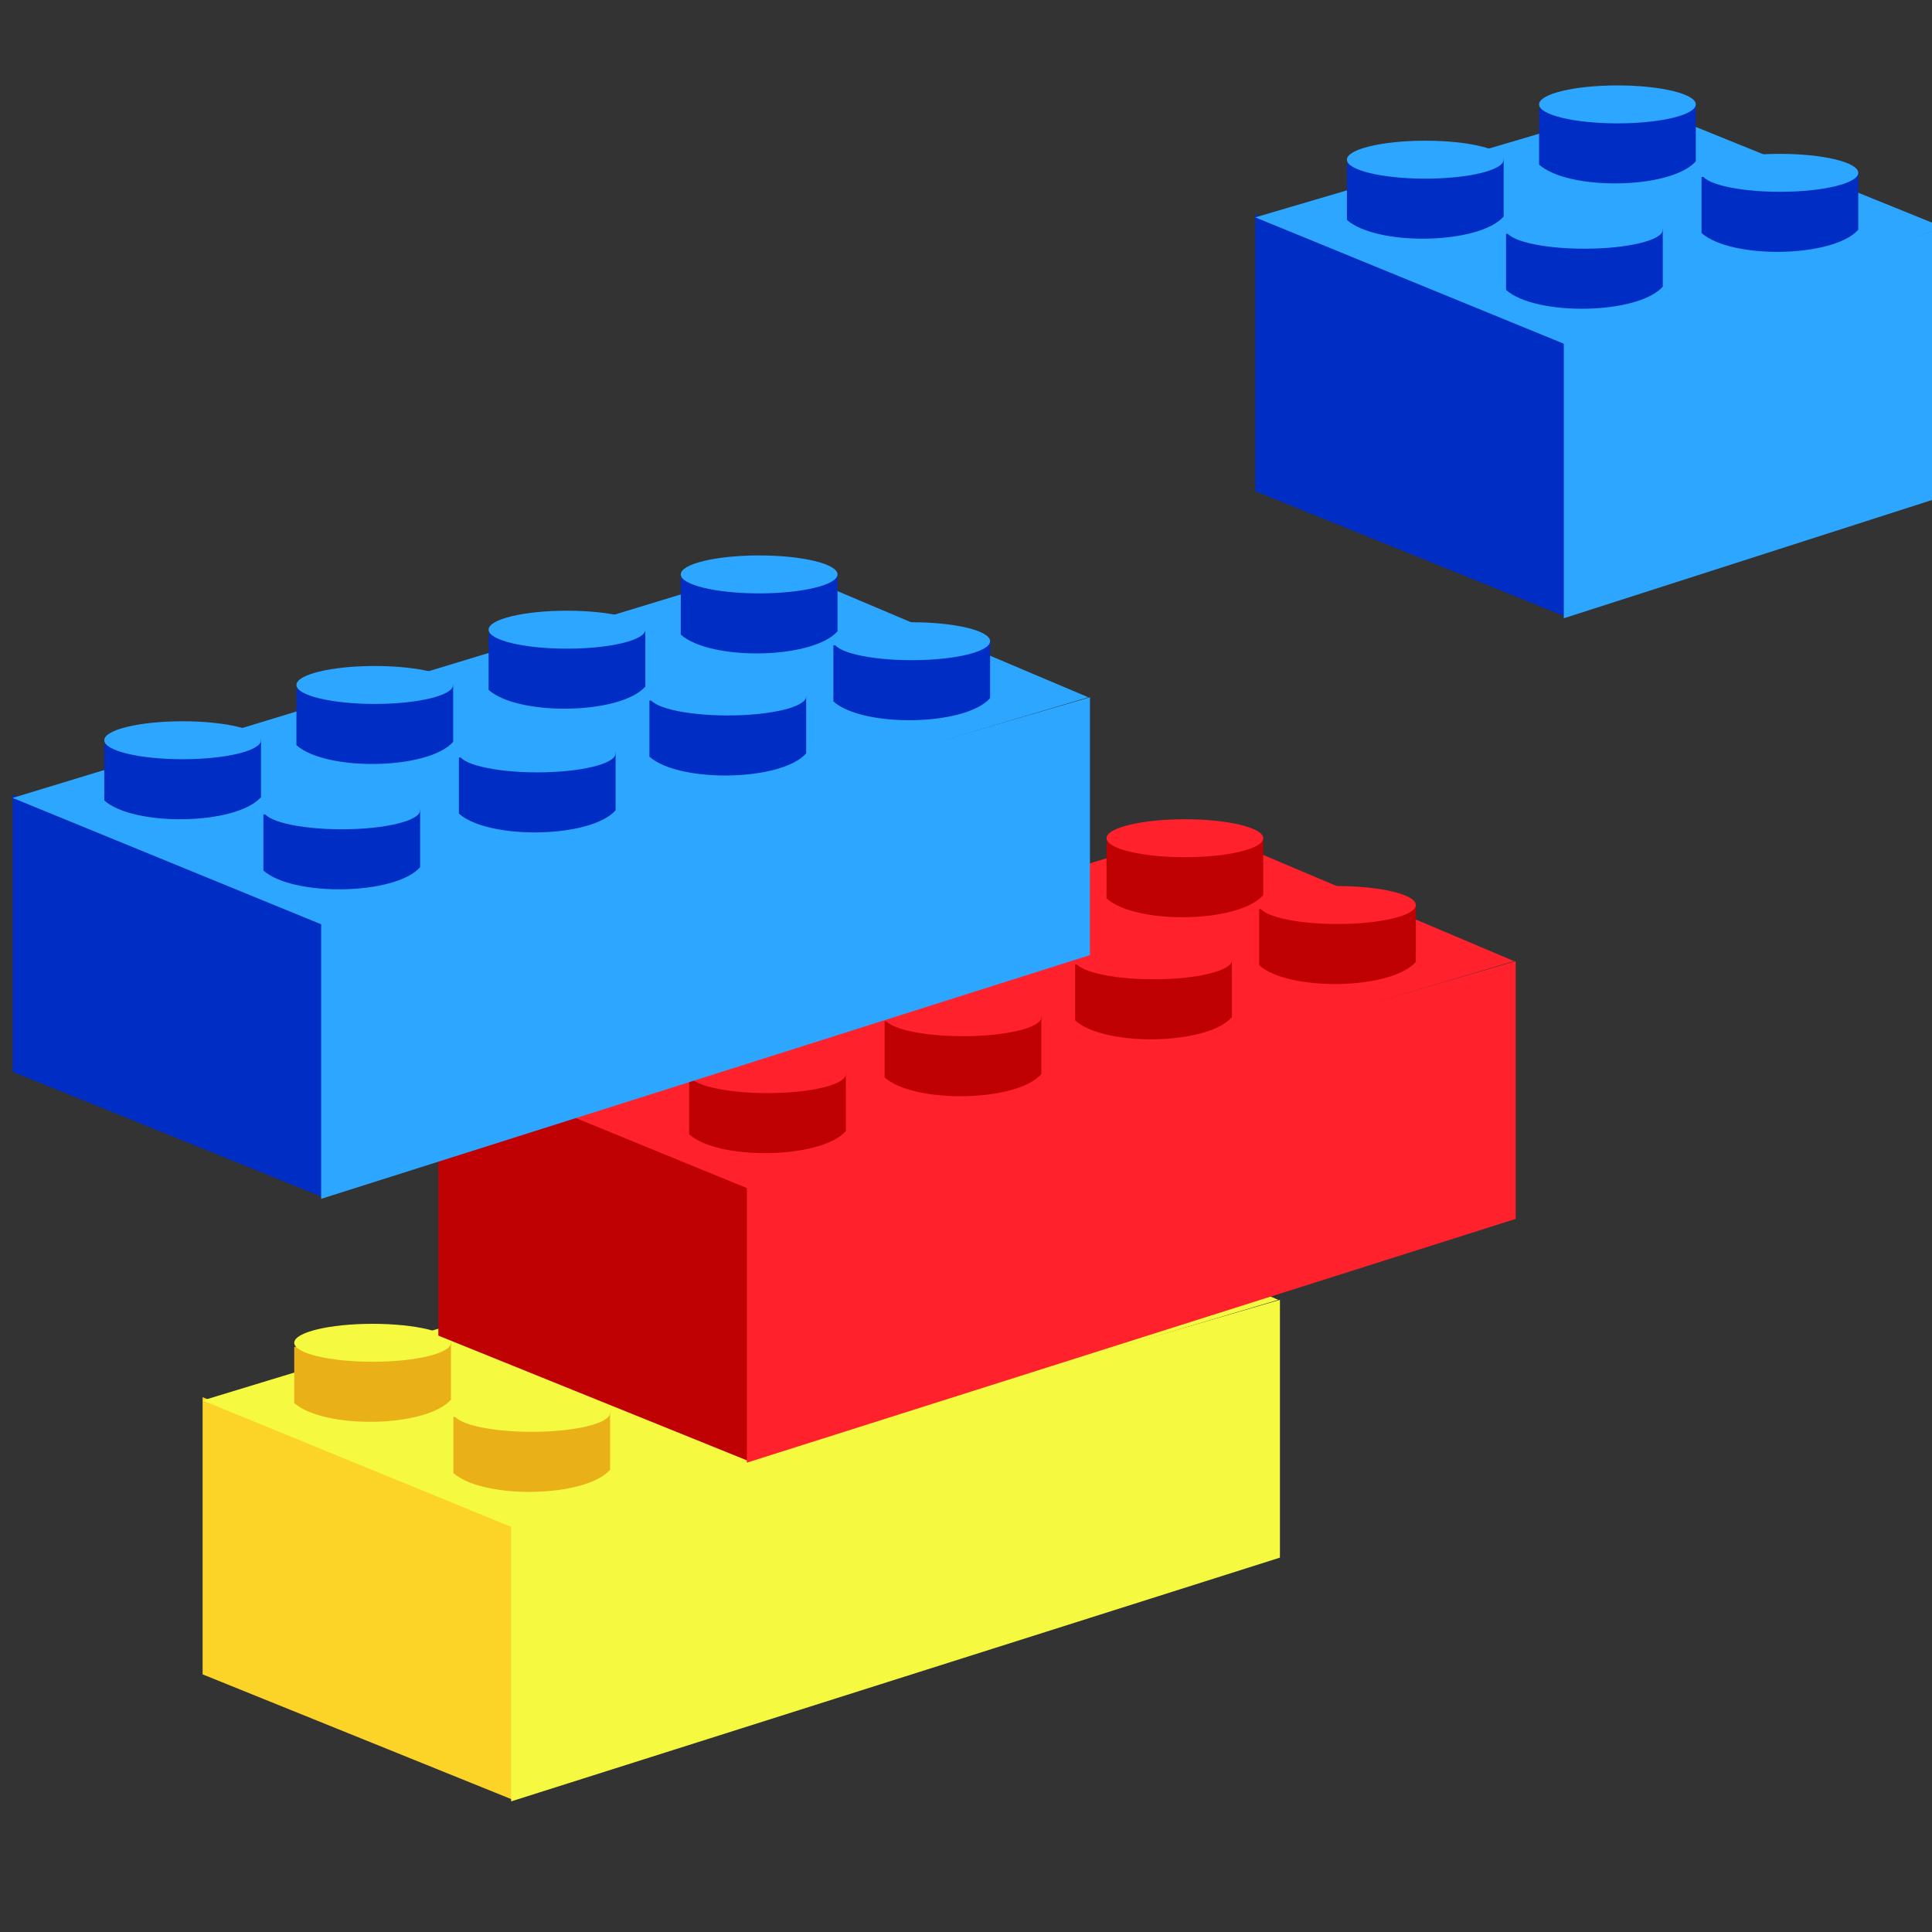 <?xml version="1.0" encoding="UTF-8" standalone="no"?>
<svg
   xmlns:dc="http://purl.org/dc/elements/1.1/"
   xmlns:cc="http://creativecommons.org/ns#"
   xmlns:rdf="http://www.w3.org/1999/02/22-rdf-syntax-ns#"
   xmlns:svg="http://www.w3.org/2000/svg"
   xmlns="http://www.w3.org/2000/svg"
   xmlns:sodipodi="http://sodipodi.sourceforge.net/DTD/sodipodi-0.dtd"
   xmlns:inkscape="http://www.inkscape.org/namespaces/inkscape"
   width="800"
   height="800"
   version="1.1"
   id="svg1031"
   sodipodi:docname="lego.svg"
   inkscape:version="1.0.1 (c497b03c, 2020-09-10)">
  <rect width="100%" height="100%" fill="#333333" stroke="none"/>
  <defs
     id="defs1035" />
  <sodipodi:namedview
     pagecolor="#ffffff"
     bordercolor="#666666"
     borderopacity="1"
     objecttolerance="10"
     gridtolerance="10"
     guidetolerance="10"
     inkscape:pageopacity="0"
     inkscape:pageshadow="2"
     inkscape:window-width="1525"
     inkscape:window-height="846"
     id="namedview1033"
     showgrid="false"
     fit-margin-top="0"
     fit-margin-left="0"
     fit-margin-right="0"
     fit-margin-bottom="0"
     inkscape:zoom="0.49151671"
     inkscape:cx="-165.42631"
     inkscape:cy="295.4836"
     inkscape:window-x="0"
     inkscape:window-y="25"
     inkscape:window-maximized="0"
     inkscape:current-layer="svg1031"
     inkscape:document-rotation="0" />
  <g
     id="g425"
     transform="matrix(0.891,0,0,0.891,223.643,-459.35)">
    <g
       id="g3245"
       transform="translate(69.112,-58.104)">
      <g
         fill="#002ec4"
         id="g3164">
        <path
           fill="#002ec4"
           d="m 263.258,673.135 v 128.806 l 144.147,58.275 V 731.404 Z"
           id="path3166" />
      </g>
      <g
         fill="#2da6ff"
         id="g3168">
        <path
           d="M 583.747,804.099 V 679.535 l -177.109,52.636 v 128.806 z"
           id="path3170" />
      </g>
      <g
         fill="#2da6ff"
         id="g3172">
        <path
           d="m 263.258,674.669 178.557,-52.619 141.932,57.485 -176.342,54.165 z"
           id="path3174" />
      </g>
      <g
         fill="#002ec4"
         id="g3176">
        <path
           d="m 379.807,682.328 v 26.07 c 13.796,12.267 61.326,11.506 72.832,-1.535 v -26.836 z"
           id="path3178" />
      </g>
      <g
         fill="#2da6ff"
         id="g3180">
        <path
           d="m 379.807,680.417 c 0,-4.866 16.303,-8.816 36.413,-8.816 20.116,0 36.419,3.95 36.419,8.816 0,4.871 -16.303,8.816 -36.419,8.816 -20.11,0 -36.413,-3.944 -36.413,-8.816 z"
           id="path3182" />
      </g>
      <g
         fill="#002ec4"
         id="g3188">
        <path
           d="m 470.654,655.876 v 26.069 c 13.802,12.273 61.332,11.506 72.832,-1.528 v -26.836 z"
           id="path3190" />
      </g>
      <g
         fill="#2da6ff"
         id="g3192">
        <path
           d="m 470.654,653.97 c 0,-4.872 16.303,-8.816 36.419,-8.816 20.11,0 36.413,3.945 36.413,8.816 0,4.865 -16.303,8.815 -36.413,8.815 -20.116,0 -36.419,-3.95 -36.419,-8.815 z"
           id="path3194" />
      </g>
      <g
         fill="#002ec4"
         id="g3200">
        <path
           d="m 395.155,624.077 v 26.069 c 13.802,12.268 61.332,11.501 72.832,-1.534 v -26.836 z"
           id="path3202" />
      </g>
      <g
         fill="#2da6ff"
         id="g3204">
        <path
           d="m 395.155,622.164 c 0,-4.866 16.303,-8.815 36.419,-8.815 20.11,0 36.413,3.95 36.413,8.815 0,4.872 -16.303,8.816 -36.413,8.816 -20.116,0 -36.419,-3.945 -36.419,-8.816 z"
           id="path3206" />
      </g>
      <g
         fill="#002ec4"
         id="g3212">
        <path
           d="m 305.842,649.768 v 26.069 c 13.802,12.268 61.332,11.5 72.832,-1.534 v -26.836 z"
           id="path3214" />
      </g>
      <g
         fill="#2da6ff"
         id="g3216">
        <path
           d="m 305.842,647.856 c 0,-4.871 16.303,-8.816 36.419,-8.816 20.11,0 36.413,3.945 36.413,8.816 0,4.871 -16.303,8.816 -36.413,8.816 -20.116,0 -36.419,-3.945 -36.419,-8.816 z"
           id="path3218" />
      </g>
    </g>
  </g>
  <g
     fill="#f5fa40"
     transform="matrix(5.099,0,0,5.099,-456.917,-2067.312)"
     id="g2860">
    <path
       transform="matrix(5.724,0,0,5.724,-582.682,-2300.968)"
       id="path2862"
       d="" />
  </g>
  <g
     fill="#f5fa40"
     transform="matrix(5.099,0,0,5.099,-456.917,-2067.312)"
     id="g2872">
    <path
       transform="matrix(5.724,0,0,5.724,-582.682,-2300.968)"
       id="path2874"
       d="" />
  </g>
  <g
     fill="#f5fa40"
     transform="matrix(5.099,0,0,5.099,-456.917,-2067.312)"
     id="g2884">
    <path
       transform="matrix(5.724,0,0,5.724,-582.682,-2300.968)"
       id="path2886"
       d="" />
  </g>
  <g
     fill="#f5fa40"
     transform="matrix(5.099,0,0,5.099,-456.917,-2067.312)"
     id="g2896">
    <path
       transform="matrix(5.724,0,0,5.724,-582.682,-2300.968)"
       id="path2898"
       d="" />
  </g>
  <g
     fill="#f5fa40"
     transform="matrix(5.099,0,0,5.099,-456.917,-2067.312)"
     id="g2908">
    <path
       transform="matrix(5.724,0,0,5.724,-582.682,-2300.968)"
       id="path2910"
       d="" />
  </g>
  <g
     fill="#f5fa40"
     transform="matrix(5.099,0,0,5.099,-456.917,-2067.312)"
     id="g2920">
    <path
       transform="matrix(5.724,0,0,5.724,-582.682,-2300.968)"
       id="path2922"
       d="" />
  </g>
  <g
     fill="#f5fa40"
     transform="matrix(5.099,0,0,5.099,-456.917,-2067.312)"
     id="g2932">
    <path
       transform="matrix(5.724,0,0,5.724,-582.682,-2300.968)"
       id="path2934"
       d="" />
  </g>
  <g
     fill="#f5fa40"
     transform="matrix(5.099,0,0,5.099,-456.917,-2067.312)"
     id="g2944">
    <path
       transform="matrix(5.724,0,0,5.724,-582.682,-2300.968)"
       id="path2946"
       d="" />
  </g>
  <g
     fill="#ff212c"
     transform="matrix(5.099,0,0,5.099,-456.917,-2067.312)"
     id="g2968">
    <path
       transform="matrix(5.724,0,0,5.724,-582.682,-2300.968)"
       id="path2970"
       d="" />
  </g>
  <g
     fill="#ff212c"
     transform="matrix(5.099,0,0,5.099,-456.917,-2067.312)"
     id="g2980">
    <path
       transform="matrix(5.724,0,0,5.724,-582.682,-2300.968)"
       id="path2982"
       d="" />
  </g>
  <g
     fill="#ff212c"
     transform="matrix(5.099,0,0,5.099,-456.917,-2067.312)"
     id="g2992">
    <path
       transform="matrix(5.724,0,0,5.724,-582.682,-2300.968)"
       id="path2994"
       d="" />
  </g>
  <g
     fill="#ff212c"
     transform="matrix(5.099,0,0,5.099,-456.917,-2067.312)"
     id="g3004">
    <path
       transform="matrix(5.724,0,0,5.724,-582.682,-2300.968)"
       id="path3006"
       d="" />
  </g>
  <g
     fill="#ff212c"
     transform="matrix(5.099,0,0,5.099,-456.917,-2067.312)"
     id="g3016">
    <path
       transform="matrix(5.724,0,0,5.724,-582.682,-2300.968)"
       id="path3018"
       d="" />
  </g>
  <g
     fill="#ff212c"
     transform="matrix(5.099,0,0,5.099,-456.917,-2067.312)"
     id="g3028">
    <path
       transform="matrix(5.724,0,0,5.724,-582.682,-2300.968)"
       id="path3030"
       d="" />
  </g>
  <g
     fill="#ff212c"
     transform="matrix(5.099,0,0,5.099,-456.917,-2067.312)"
     id="g3040">
    <path
       transform="matrix(5.724,0,0,5.724,-582.682,-2300.968)"
       id="path3042"
       d="" />
  </g>
  <g
     fill="#ff212c"
     transform="matrix(5.099,0,0,5.099,-456.917,-2067.312)"
     id="g3052">
    <path
       transform="matrix(5.724,0,0,5.724,-582.682,-2300.968)"
       id="path3054"
       d="" />
  </g>
  <g
     fill="#2da6ff"
     transform="matrix(5.099,0,0,5.099,-456.917,-2067.312)"
     id="g3076">
    <path
       transform="matrix(5.724,0,0,5.724,-582.682,-2300.968)"
       id="path3078"
       d="" />
  </g>
  <g
     fill="#2da6ff"
     transform="matrix(5.099,0,0,5.099,-456.917,-2067.312)"
     id="g3088">
    <path
       transform="matrix(5.724,0,0,5.724,-582.682,-2300.968)"
       id="path3090"
       d="" />
  </g>
  <g
     fill="#2da6ff"
     transform="matrix(5.099,0,0,5.099,-456.917,-2067.312)"
     id="g3100">
    <path
       transform="matrix(5.724,0,0,5.724,-582.682,-2300.968)"
       id="path3102"
       d="" />
  </g>
  <g
     fill="#2da6ff"
     transform="matrix(5.099,0,0,5.099,-456.917,-2067.312)"
     id="g3112">
    <path
       transform="matrix(5.724,0,0,5.724,-582.682,-2300.968)"
       id="path3114"
       d="" />
  </g>
  <g
     fill="#2da6ff"
     transform="matrix(5.099,0,0,5.099,-456.917,-2067.312)"
     id="g3124">
    <path
       transform="matrix(5.724,0,0,5.724,-582.682,-2300.968)"
       id="path3126"
       d="" />
  </g>
  <g
     fill="#2da6ff"
     transform="matrix(5.099,0,0,5.099,-456.917,-2067.312)"
     id="g3136">
    <path
       transform="matrix(5.724,0,0,5.724,-582.682,-2300.968)"
       id="path3138"
       d="" />
  </g>
  <g
     id="g541"
     transform="matrix(0.891,0,0,0.891,-81.018,228.242)">
    <g
       fill="#fcd327"
       id="g2840"
       transform="translate(69.112,-58.104)">
      <path
         d="m 115.976,451.261 v 128.811 l 144.147,58.269 V 509.53 Z"
         id="path2842" />
    </g>
    <g
       fill="#f5fa40"
       id="g2844"
       transform="translate(69.112,-58.104)">
      <path
         d="M 616.642,525.822 V 406.015 l -357.286,104.282 v 128.811 z"
         id="path2846" />
    </g>
    <g
       fill="#f5fa40"
       id="g2848"
       transform="translate(69.112,-58.104)">
      <path
         d="M 115.976,452.795 470.96,344.677 615.875,406.015 260.123,511.831 Z"
         id="path2850" />
    </g>
    <g
       fill="#e9b018"
       id="g2852"
       transform="translate(69.112,-58.104)">
      <path
         d="m 232.52,460.454 v 26.069 c 13.802,12.273 61.332,11.506 72.838,-1.528 v -26.842 z"
         id="path2854" />
    </g>
    <g
       fill="#f5fa40"
       id="g2856"
       transform="translate(69.112,-58.104)">
      <path
         d="m 232.52,458.542 c 0,-4.866 16.303,-8.816 36.419,-8.816 20.11,0 36.419,3.95 36.419,8.816 0,4.871 -16.309,8.816 -36.419,8.816 -20.116,0 -36.419,-3.944 -36.419,-8.816 z"
         id="path2858" />
    </g>
    <g
       fill="#e9b018"
       id="g2864"
       transform="translate(69.112,-58.104)">
      <path
         d="m 323.373,434.001 v 26.075 c 13.802,12.267 61.332,11.5 72.832,-1.534 V 431.706 Z"
         id="path2866" />
    </g>
    <g
       fill="#f5fa40"
       id="g2868"
       transform="translate(69.112,-58.104)">
      <path
         d="m 323.373,432.095 c 0,-4.872 16.303,-8.816 36.413,-8.816 20.116,0 36.419,3.944 36.419,8.816 0,4.866 -16.303,8.816 -36.419,8.816 -20.11,0 -36.413,-3.95 -36.413,-8.816 z"
         id="path2870" />
    </g>
    <g
       fill="#e9b018"
       id="g2876"
       transform="translate(69.112,-58.104)">
      <path
         d="m 411.924,407.554 v 26.069 c 13.802,12.267 61.332,11.5 72.832,-1.534 V 405.253 Z"
         id="path2878" />
    </g>
    <g
       fill="#f5fa40"
       id="g2880"
       transform="translate(69.112,-58.104)">
      <path
         d="m 411.924,405.643 c 0,-4.872 16.303,-8.816 36.419,-8.816 20.11,0 36.413,3.944 36.413,8.816 0,4.871 -16.303,8.816 -36.413,8.816 -20.116,0 -36.419,-3.944 -36.419,-8.816 z"
         id="path2882" />
    </g>
    <g
       fill="#e9b018"
       id="g2888"
       transform="translate(69.112,-58.104)">
      <path
         d="m 497.413,381.869 v 26.069 c 13.802,12.267 61.332,11.5 72.832,-1.534 V 379.568 Z"
         id="path2890" />
    </g>
    <g
       fill="#f5fa40"
       id="g2892"
       transform="translate(69.112,-58.104)">
      <path
         d="m 497.413,379.957 c 0,-4.866 16.303,-8.816 36.413,-8.816 20.116,0 36.419,3.95 36.419,8.816 0,4.871 -16.303,8.816 -36.419,8.816 -20.11,0 -36.413,-3.944 -36.413,-8.816 z"
         id="path2894" />
    </g>
    <g
       fill="#e9b018"
       id="g2900"
       transform="translate(69.112,-58.104)">
      <path
         d="m 426.498,350.82 v 26.069 c 13.796,12.273 61.326,11.506 72.832,-1.528 v -26.836 z"
         id="path2902" />
    </g>
    <g
       fill="#f5fa40"
       id="g2904"
       transform="translate(69.112,-58.104)">
      <path
         d="m 426.498,348.913 c 0,-4.872 16.303,-8.816 36.413,-8.816 20.116,0 36.419,3.944 36.419,8.816 0,4.866 -16.303,8.816 -36.419,8.816 -20.11,0 -36.413,-3.95 -36.413,-8.816 z"
         id="path2906" />
    </g>
    <g
       fill="#e9b018"
       id="g2912"
       transform="translate(69.112,-58.104)">
      <path
         d="m 337.186,376.511 v 26.069 c 13.796,12.273 61.332,11.506 72.832,-1.528 v -26.842 z"
         id="path2914" />
    </g>
    <g
       fill="#f5fa40"
       id="g2916"
       transform="translate(69.112,-58.104)">
      <path
         d="m 337.186,374.599 c 0,-4.866 16.303,-8.816 36.413,-8.816 20.116,0 36.419,3.95 36.419,8.816 0,4.871 -16.303,8.816 -36.419,8.816 -20.11,0 -36.413,-3.944 -36.413,-8.816 z"
         id="path2918" />
    </g>
    <g
       fill="#e9b018"
       id="g2924"
       transform="translate(69.112,-58.104)">
      <path
         d="m 247.873,402.202 v 26.069 c 13.802,12.267 61.332,11.506 72.832,-1.534 v -26.836 z"
         id="path2926" />
    </g>
    <g
       fill="#f5fa40"
       id="g2928"
       transform="translate(69.112,-58.104)">
      <path
         d="m 247.873,400.29 c 0,-4.866 16.303,-8.816 36.413,-8.816 20.116,0 36.419,3.95 36.419,8.816 0,4.871 -16.303,8.816 -36.419,8.816 -20.11,0 -36.413,-3.944 -36.413,-8.816 z"
         id="path2930" />
    </g>
    <g
       fill="#e9b018"
       id="g2936"
       transform="translate(69.112,-58.104)">
      <path
         d="m 158.56,427.893 v 26.069 c 13.802,12.268 61.332,11.5 72.832,-1.534 v -26.836 z"
         id="path2938" />
    </g>
    <g
       fill="#f5fa40"
       id="g2940"
       transform="translate(69.112,-58.104)">
      <path
         d="m 158.56,425.981 c 0,-4.866 16.303,-8.816 36.413,-8.816 20.116,0 36.419,3.95 36.419,8.816 0,4.872 -16.303,8.816 -36.419,8.816 -20.11,0 -36.413,-3.944 -36.413,-8.816 z"
         id="path2942" />
    </g>
    <g
       fill="#c00104"
       id="g2948"
       transform="translate(69.112,-58.104)">
      <path
         fill="#c00104"
         d="m 225.536,293.844 v 128.806 l 144.147,58.275 V 352.113 Z"
         id="path2950" />
    </g>
    <g
       fill="#ff212c"
       id="g2952"
       transform="translate(69.112,-58.104)">
      <path
         d="M 726.202,368.405 V 248.598 L 368.916,352.88 v 128.806 z"
         id="path2954" />
    </g>
    <g
       fill="#ff212c"
       id="g2956"
       transform="translate(69.112,-58.104)">
      <path
         d="M 225.536,295.373 580.526,187.261 725.435,248.598 369.683,354.409 Z"
         id="path2958" />
    </g>
    <g
       fill="#c00104"
       id="g2960"
       transform="translate(69.112,-58.104)">
      <path
         d="m 342.086,303.038 v 26.069 c 13.796,12.267 61.326,11.506 72.832,-1.534 v -26.836 z"
         id="path2962" />
    </g>
    <g
       fill="#ff212c"
       id="g2964"
       transform="translate(69.112,-58.104)">
      <path
         d="m 342.086,301.126 c 0,-4.866 16.303,-8.816 36.413,-8.816 20.116,0 36.419,3.95 36.419,8.816 0,4.871 -16.303,8.816 -36.419,8.816 -20.11,0 -36.413,-3.944 -36.413,-8.816 z"
         id="path2966" />
    </g>
    <g
       fill="#c00104"
       id="g2972"
       transform="translate(69.112,-58.104)">
      <path
         d="m 432.933,276.585 v 26.069 c 13.802,12.273 61.332,11.506 72.832,-1.528 v -26.836 z"
         id="path2974" />
    </g>
    <g
       fill="#ff212c"
       id="g2976"
       transform="translate(69.112,-58.104)">
      <path
         d="m 432.933,274.679 c 0,-4.871 16.303,-8.816 36.419,-8.816 20.11,0 36.413,3.944 36.413,8.816 0,4.866 -16.303,8.816 -36.413,8.816 -20.116,0 -36.419,-3.95 -36.419,-8.816 z"
         id="path2978" />
    </g>
    <g
       fill="#c00104"
       id="g2984"
       transform="translate(69.112,-58.104)">
      <path
         d="m 521.484,250.132 v 26.075 c 13.802,12.268 61.332,11.5 72.832,-1.534 v -26.836 z"
         id="path2986" />
    </g>
    <g
       fill="#ff212c"
       id="g2988"
       transform="translate(69.112,-58.104)">
      <path
         d="m 521.484,248.226 c 0,-4.871 16.303,-8.816 36.419,-8.816 20.11,0 36.413,3.944 36.413,8.816 0,4.866 -16.303,8.816 -36.413,8.816 -20.116,0 -36.419,-3.95 -36.419,-8.816 z"
         id="path2990" />
    </g>
    <g
       fill="#c00104"
       id="g2996"
       transform="translate(69.112,-58.104)">
      <path
         d="m 606.973,224.452 v 26.069 c 13.802,12.268 61.332,11.5 72.832,-1.534 v -26.836 z"
         id="path2998" />
    </g>
    <g
       fill="#ff212c"
       id="g3000"
       transform="translate(69.112,-58.104)">
      <path
         d="m 606.973,222.54 c 0,-4.866 16.303,-8.816 36.419,-8.816 20.11,0 36.413,3.95 36.413,8.816 0,4.872 -16.303,8.816 -36.413,8.816 -20.116,0 -36.419,-3.944 -36.419,-8.816 z"
         id="path3002" />
    </g>
    <g
       fill="#c00104"
       id="g3008"
       transform="translate(69.112,-58.104)">
      <path
         d="m 536.059,193.403 v 26.069 c 13.802,12.273 61.332,11.506 72.832,-1.528 v -26.842 z"
         id="path3010" />
    </g>
    <g
       fill="#ff212c"
       id="g3012"
       transform="translate(69.112,-58.104)">
      <path
         d="m 536.059,191.491 c 0,-4.866 16.303,-8.816 36.413,-8.816 20.116,0 36.419,3.95 36.419,8.816 0,4.871 -16.303,8.816 -36.419,8.816 -20.11,0 -36.413,-3.944 -36.413,-8.816 z"
         id="path3014" />
    </g>
    <g
       fill="#c00104"
       id="g3020"
       transform="translate(69.112,-58.104)">
      <path
         d="m 446.746,219.094 v 26.069 c 13.802,12.267 61.332,11.506 72.832,-1.534 v -26.836 z"
         id="path3022" />
    </g>
    <g
       fill="#ff212c"
       id="g3024"
       transform="translate(69.112,-58.104)">
      <path
         d="m 446.746,217.182 c 0,-4.866 16.303,-8.816 36.413,-8.816 20.116,0 36.419,3.95 36.419,8.816 0,4.871 -16.303,8.816 -36.419,8.816 -20.11,0 -36.413,-3.944 -36.413,-8.816 z"
         id="path3026" />
    </g>
    <g
       fill="#c00104"
       id="g3032"
       transform="translate(69.112,-58.104)">
      <path
         d="m 357.433,244.786 v 26.069 c 13.802,12.268 61.332,11.5 72.832,-1.534 v -26.836 z"
         id="path3034" />
    </g>
    <g
       fill="#ff212c"
       id="g3036"
       transform="translate(69.112,-58.104)">
      <path
         d="m 357.433,242.874 c 0,-4.866 16.303,-8.816 36.419,-8.816 20.11,0 36.413,3.95 36.413,8.816 0,4.872 -16.303,8.816 -36.413,8.816 -20.116,0 -36.419,-3.944 -36.419,-8.816 z"
         id="path3038" />
    </g>
    <g
       fill="#c00104"
       id="g3044"
       transform="translate(69.112,-58.104)">
      <path
         d="m 268.12,270.477 v 26.069 c 13.802,12.268 61.332,11.5 72.832,-1.534 v -26.836 z"
         id="path3046" />
    </g>
    <g
       fill="#ff212c"
       id="g3048"
       transform="translate(69.112,-58.104)">
      <path
         d="m 268.12,268.565 c 0,-4.871 16.303,-8.816 36.419,-8.816 20.11,0 36.413,3.944 36.413,8.816 0,4.872 -16.303,8.816 -36.413,8.816 -20.116,0 -36.419,-3.944 -36.419,-8.816 z"
         id="path3050" />
    </g>
    <g
       fill="#002ec4"
       id="g3056"
       transform="translate(69.112,-58.104)">
      <path
         fill="#002ec4"
         d="m 27.682,171.238 v 128.806 l 144.147,58.269 V 229.507 Z"
         id="path3058" />
    </g>
    <g
       fill="#2da6ff"
       id="g3060"
       transform="translate(69.112,-58.104)">
      <path
         d="M 528.348,245.799 V 125.992 L 171.062,230.274 v 128.806 z"
         id="path3062" />
    </g>
    <g
       fill="#2da6ff"
       id="g3064"
       transform="translate(69.112,-58.104)">
      <path
         d="M 27.682,172.766 382.666,64.654 527.581,125.992 171.829,231.802 Z"
         id="path3066" />
    </g>
    <g
       fill="#002ec4"
       id="g3068"
       transform="translate(69.112,-58.104)">
      <path
         d="m 144.226,180.431 v 26.069 c 13.802,12.267 61.332,11.5 72.832,-1.534 V 178.13 Z"
         id="path3070" />
    </g>
    <g
       fill="#2da6ff"
       id="g3072"
       transform="translate(69.112,-58.104)">
      <path
         d="m 144.226,178.519 c 0,-4.866 16.303,-8.816 36.419,-8.816 20.11,0 36.413,3.95 36.413,8.816 0,4.871 -16.303,8.816 -36.413,8.816 -20.116,0 -36.419,-3.944 -36.419,-8.816 z"
         id="path3074" />
    </g>
    <g
       fill="#002ec4"
       id="g3080"
       transform="translate(69.112,-58.104)">
      <path
         d="m 235.079,153.979 v 26.069 c 13.796,12.273 61.326,11.506 72.832,-1.528 v -26.836 z"
         id="path3082" />
    </g>
    <g
       fill="#2da6ff"
       id="g3084"
       transform="translate(69.112,-58.104)">
      <path
         d="m 235.079,152.067 c 0,-4.866 16.303,-8.816 36.413,-8.816 20.116,0 36.419,3.95 36.419,8.816 0,4.871 -16.303,8.821 -36.419,8.821 -20.11,0 -36.413,-3.95 -36.413,-8.821 z"
         id="path3086" />
    </g>
    <g
       fill="#002ec4"
       id="g3092"
       transform="translate(69.112,-58.104)">
      <path
         d="m 323.63,127.526 v 26.075 c 13.802,12.268 61.332,11.5 72.832,-1.534 v -26.836 z"
         id="path3094" />
    </g>
    <g
       fill="#2da6ff"
       id="g3096"
       transform="translate(69.112,-58.104)">
      <path
         d="m 323.63,125.62 c 0,-4.871 16.303,-8.816 36.413,-8.816 20.116,0 36.419,3.944 36.419,8.816 0,4.866 -16.303,8.816 -36.419,8.816 -20.11,0 -36.413,-3.95 -36.413,-8.816 z"
         id="path3098" />
    </g>
    <g
       fill="#002ec4"
       id="g3104"
       transform="translate(69.112,-58.104)">
      <path
         d="m 409.119,101.846 v 26.069 c 13.796,12.268 61.326,11.5 72.832,-1.534 V 99.545 Z"
         id="path3106" />
    </g>
    <g
       fill="#2da6ff"
       id="g3108"
       transform="translate(69.112,-58.104)">
      <path
         d="m 409.119,99.934 c 0,-4.871 16.303,-8.816 36.413,-8.816 20.116,0 36.419,3.944 36.419,8.816 0,4.872 -16.303,8.816 -36.419,8.816 -20.11,0 -36.413,-3.944 -36.413,-8.816 z"
         id="path3110" />
    </g>
    <g
       fill="#002ec4"
       id="g3116"
       transform="translate(69.112,-58.104)">
      <path
         d="m 338.199,70.797 v 26.069 c 13.802,12.268 61.332,11.506 72.838,-1.534 V 68.495 Z"
         id="path3118" />
    </g>
    <g
       fill="#2da6ff"
       id="g3120"
       transform="translate(69.112,-58.104)">
      <path
         d="m 338.199,68.885 c 0,-4.866 16.309,-8.816 36.419,-8.816 20.116,0 36.419,3.95 36.419,8.816 0,4.871 -16.303,8.816 -36.419,8.816 -20.11,0 -36.419,-3.944 -36.419,-8.816 z"
         id="path3122" />
    </g>
    <g
       fill="#002ec4"
       id="g3128"
       transform="translate(69.112,-58.104)">
      <path
         d="m 248.892,96.488 v 26.069 c 13.796,12.267 61.326,11.5 72.832,-1.534 V 94.187 Z"
         id="path3130" />
    </g>
    <g
       fill="#2da6ff"
       id="g3132"
       transform="translate(69.112,-58.104)">
      <path
         d="m 248.892,94.576 c 0,-4.866 16.303,-8.816 36.413,-8.816 20.116,0 36.419,3.95 36.419,8.816 0,4.871 -16.303,8.816 -36.419,8.816 -20.11,0 -36.413,-3.944 -36.413,-8.816 z"
         id="path3134" />
    </g>
    <g
       fill="#002ec4"
       id="g3140"
       transform="translate(69.112,-58.104)">
      <path
         d="m 159.579,122.179 v 26.069 c 13.796,12.268 61.326,11.5 72.832,-1.534 v -26.836 z"
         id="path3142" />
    </g>
    <g
       fill="#2da6ff"
       id="g3144"
       transform="translate(69.112,-58.104)">
      <path
         d="m 159.579,120.267 c 0,-4.871 16.303,-8.816 36.413,-8.816 20.116,0 36.419,3.944 36.419,8.816 0,4.872 -16.303,8.816 -36.419,8.816 -20.11,0 -36.413,-3.944 -36.413,-8.816 z"
         id="path3146" />
    </g>
    <g
       fill="#002ec4"
       id="g3152"
       transform="translate(69.112,-58.104)">
      <path
         d="m 70.266,147.865 v 26.075 c 13.802,12.268 61.326,11.5 72.832,-1.534 v -26.836 z"
         id="path3154" />
    </g>
    <g
       fill="#2da6ff"
       id="g3156"
       transform="translate(69.112,-58.104)">
      <path
         d="m 70.266,145.959 c 0,-4.871 16.303,-8.816 36.413,-8.816 20.116,0 36.419,3.944 36.419,8.816 0,4.866 -16.303,8.816 -36.419,8.816 -20.11,0 -36.413,-3.95 -36.413,-8.816 z"
         id="path3158" />
    </g>
  </g>
  <g
     fill="#2da6ff"
     transform="matrix(5.099,0,0,5.099,-456.917,-2067.312)"
     id="g3148">
    <path
       transform="matrix(5.724,0,0,5.724,-582.682,-2300.968)"
       id="path3150"
       d="" />
  </g>
  <g
     fill="#2da6ff"
     transform="matrix(5.099,0,0,5.099,-456.917,-2067.312)"
     id="g3160">
    <path
       transform="matrix(5.724,0,0,5.724,-582.682,-2300.968)"
       id="path3162"
       d="" />
  </g>
  <g
     fill="#2da6ff"
     transform="matrix(5.099,0,0,5.099,-456.917,-2067.312)"
     id="g3184">
    <path
       transform="matrix(5.724,0,0,5.724,-582.682,-2300.968)"
       id="path3186"
       d="" />
  </g>
  <g
     fill="#2da6ff"
     transform="matrix(5.099,0,0,5.099,-456.917,-2067.312)"
     id="g3196">
    <path
       transform="matrix(5.724,0,0,5.724,-582.682,-2300.968)"
       id="path3198"
       d="" />
  </g>
  <g
     fill="#2da6ff"
     transform="matrix(5.099,0,0,5.099,-456.917,-2067.312)"
     id="g3208">
    <path
       transform="matrix(5.724,0,0,5.724,-582.682,-2300.968)"
       id="path3210"
       d="" />
  </g>
  <g
     fill="#2da6ff"
     transform="matrix(5.099,0,0,5.099,-456.917,-2067.312)"
     id="g3220">
    <path
       transform="matrix(5.724,0,0,5.724,-610.364,-2361.037)"
       id="path3222"
       d="" />
  </g>
</svg>
